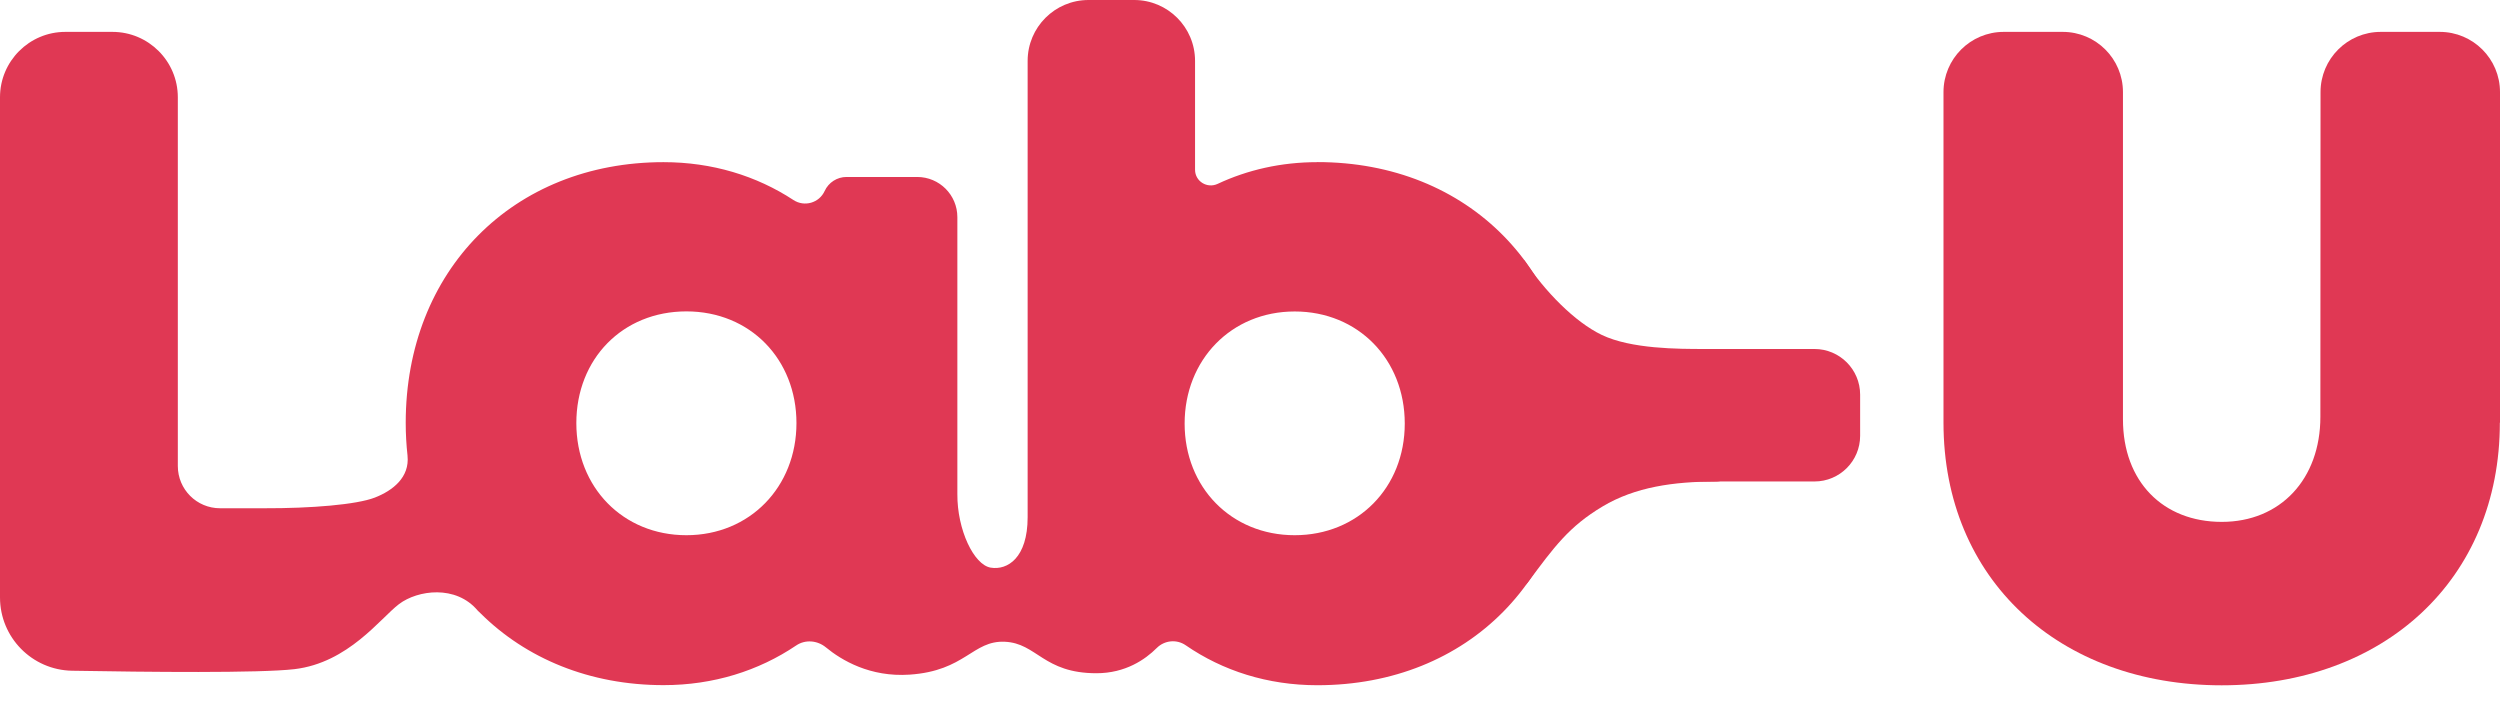 <svg width="146" height="41" viewBox="0 0 146 41" fill="none" xmlns="http://www.w3.org/2000/svg">
<g id="Group 65">
<path id="Vector" d="M97.739 20.381H105.965C107.438 20.381 108.632 21.575 108.632 23.049V25.45C108.632 26.924 107.438 28.118 105.965 28.118H97.739C96.266 28.118 95.072 26.924 95.072 25.45V23.049C95.072 21.575 96.266 20.381 97.739 20.381Z" fill="#E03854"/>
<path id="Vector_2" d="M145.991 24.682C145.991 33.836 139.234 40.022 129.745 40.022C120.257 40.022 113.5 33.841 113.5 24.682V5.38C113.5 3.436 115.074 1.862 117.018 1.862H120.463C122.407 1.862 123.981 3.436 123.981 5.38V24.49C123.981 28.127 126.323 30.478 129.75 30.478C133.177 30.478 135.51 27.98 135.51 24.343L135.519 5.38C135.519 3.436 137.093 1.862 139.037 1.862H142.482C144.426 1.862 146 3.436 146 5.38V24.682H145.991Z" fill="#E03854"/>
<path id="Vector_3" d="M76.928 9.47C74.823 9.47 72.861 9.918 71.113 10.737C70.5 11.026 69.791 10.591 69.791 9.914V3.555C69.791 1.592 68.199 0 66.236 0H63.569C61.606 0 60.014 1.592 60.014 3.555V30.208C60.014 32.578 58.838 33.315 57.855 33.15C56.876 32.985 55.897 30.945 55.91 28.854V12.682C55.91 11.387 54.863 10.335 53.563 10.335H49.437C48.888 10.335 48.389 10.655 48.16 11.154C47.84 11.854 46.975 12.101 46.335 11.68C44.176 10.266 41.591 9.47 38.75 9.47C29.97 9.47 23.694 15.797 23.694 24.691C23.694 25.345 23.73 25.981 23.799 26.603C23.799 26.603 23.799 26.608 23.799 26.612C23.931 27.87 22.948 28.648 21.887 29.06C20.825 29.472 18.158 29.691 15.431 29.682H12.851C11.488 29.682 10.385 28.58 10.385 27.216V5.682C10.385 3.573 8.674 1.862 6.565 1.862H3.816C1.711 1.862 0 3.573 0 5.682V34.889C0 37.226 1.871 39.129 4.209 39.171C8.61 39.248 15.161 39.317 17.193 39.079C20.345 38.709 22.221 36.096 23.305 35.277C24.398 34.454 26.626 34.147 27.893 35.653C27.902 35.662 27.912 35.671 27.921 35.68C27.93 35.689 27.935 35.698 27.944 35.703C27.98 35.744 28.021 35.781 28.063 35.817C30.721 38.457 34.436 40.012 38.754 40.012C41.664 40.012 44.304 39.175 46.495 37.697C47.026 37.336 47.73 37.395 48.229 37.803C49.144 38.558 50.814 39.555 53.12 39.399C56.382 39.18 56.798 37.395 58.678 37.478C60.559 37.56 60.925 39.317 64.031 39.317C65.724 39.317 66.881 38.516 67.553 37.844C68.007 37.391 68.716 37.318 69.246 37.684C71.41 39.175 74.032 40.017 76.932 40.017C85.771 40.017 92.016 33.667 92.016 24.741C92.016 15.816 85.771 9.466 76.932 9.466M40.086 31.256C36.38 31.256 33.658 28.456 33.658 24.709C33.658 20.962 36.357 18.185 40.086 18.185C43.814 18.185 46.513 20.985 46.513 24.709C46.513 28.433 43.791 31.256 40.086 31.256ZM75.61 31.256C71.904 31.256 69.182 28.456 69.182 24.737C69.182 21.017 71.904 18.19 75.61 18.19C79.316 18.19 82.038 20.99 82.038 24.737C82.038 28.484 79.293 31.256 75.61 31.256Z" fill="#E03854"/>
<path id="Vector_4" d="M89.015 15.193C90.213 17.014 91.966 18.803 93.549 19.562C95.264 20.381 98.004 20.381 99.555 20.381C101.106 20.381 102.68 28.122 100.21 28.122C97.739 28.122 95.488 28.442 93.59 29.577C91.627 30.748 90.758 31.947 89.234 34.001C88.246 35.332 81.169 35.547 81.169 35.547C81.169 35.547 86.073 20.514 86.073 20.39C86.073 20.267 86.645 15.971 86.645 15.971L89.015 15.198V15.193Z" fill="#E03854"/>
</g>
</svg>
